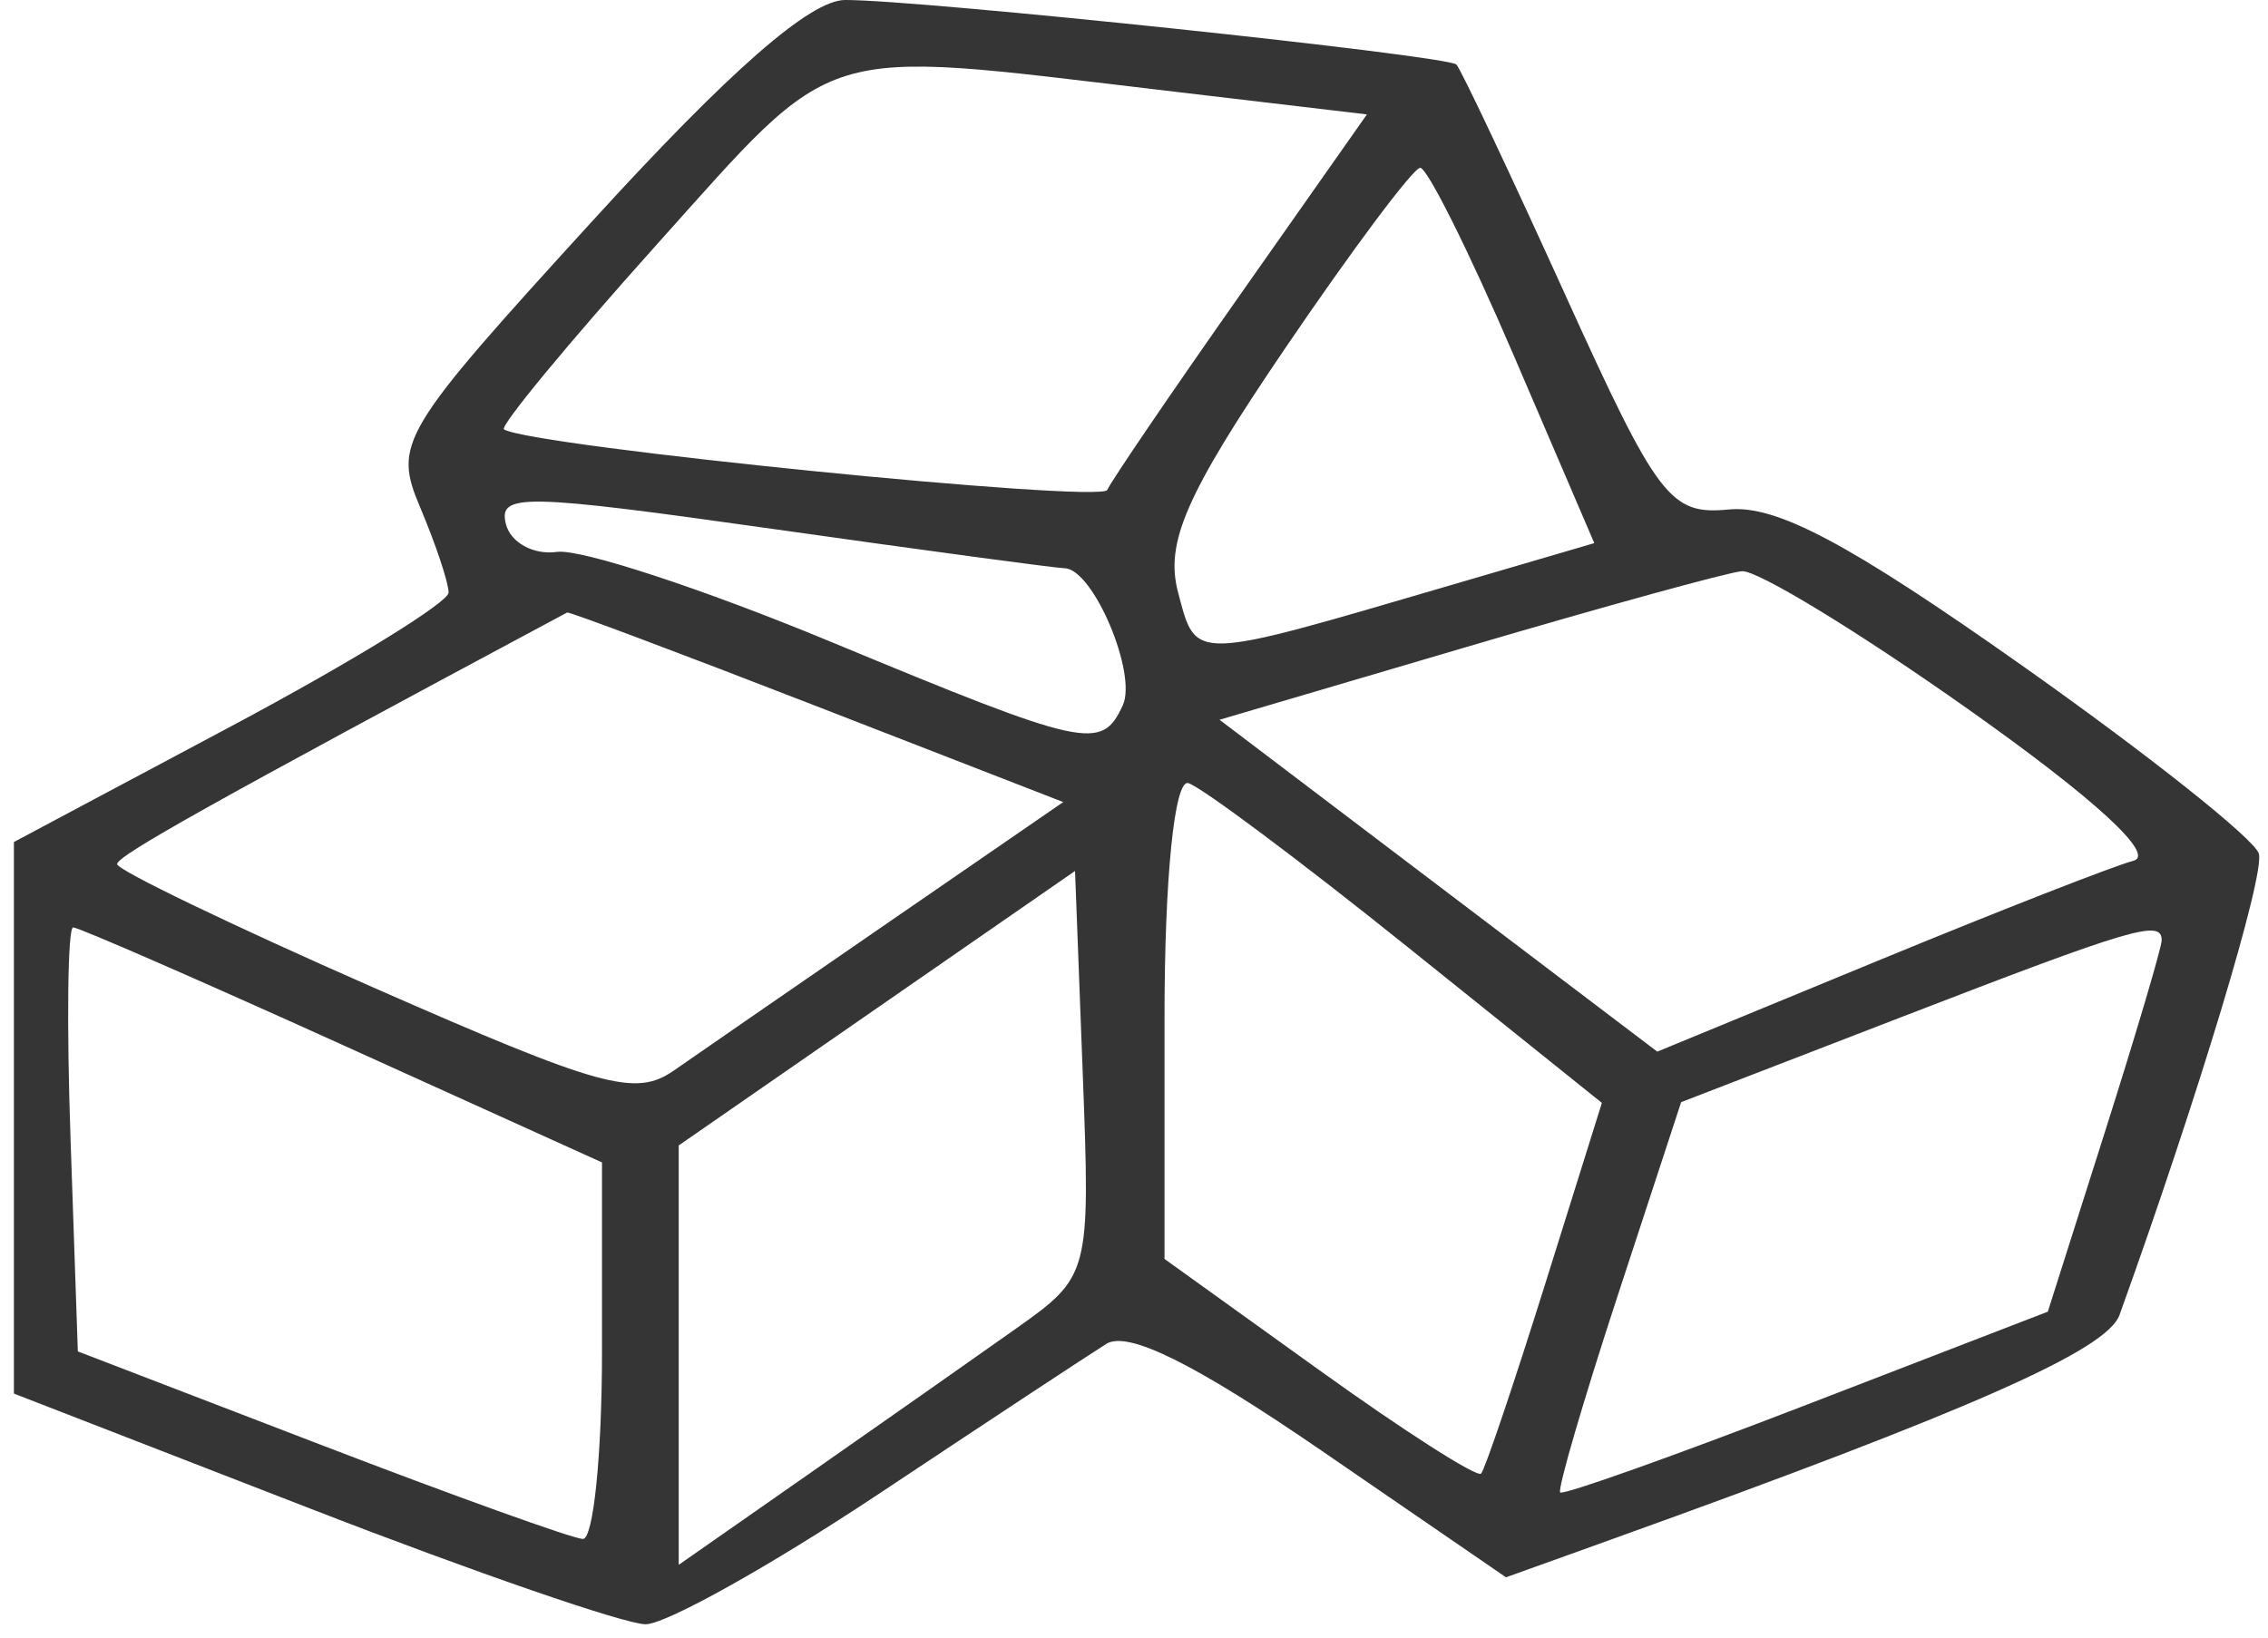 <svg width="90" height="65" viewBox="0 0 90 65" fill="none" xmlns="http://www.w3.org/2000/svg">
<path fill-rule="evenodd" clip-rule="evenodd" d="M23.527 8.752C15.861 17.153 15.597 17.591 16.678 20.151C17.296 21.614 17.801 23.131 17.801 23.52C17.801 23.91 13.92 26.297 9.177 28.825L0.552 33.421V44.367V55.314L12.347 59.893C18.835 62.411 24.806 64.471 25.618 64.471C26.428 64.471 30.595 62.141 34.876 59.294C39.157 56.446 43.219 53.768 43.901 53.342C44.759 52.807 47.409 54.123 52.453 57.587L59.762 62.607L63.894 61.122C78.219 55.971 83.605 53.593 84.108 52.194C87.223 43.539 89.883 34.73 89.637 33.883C89.47 33.307 85.235 29.942 80.226 26.406C73.368 21.566 70.498 20.038 68.605 20.222C66.277 20.448 65.792 19.811 62.097 11.666C59.9 6.825 57.964 2.728 57.794 2.562C57.42 2.198 36.418 -0.02 33.528 0C32.148 0.009 28.949 2.808 23.527 8.752ZM45.914 3.557L54.243 4.541L49.235 11.666C46.482 15.584 44.098 19.085 43.94 19.446C43.704 19.986 21.091 17.718 20.001 17.044C19.815 16.93 22.555 13.615 26.089 9.676C33.294 1.645 32.311 1.949 45.914 3.557ZM60.066 14.101L63.266 21.558L57.529 23.239C47.209 26.264 47.478 26.257 46.75 23.517C46.224 21.541 47.06 19.629 50.971 13.865C53.655 9.912 56.078 6.67 56.357 6.661C56.636 6.652 58.305 10 60.066 14.101ZM42.243 22.555C43.374 22.569 45.141 26.735 44.553 28C43.711 29.814 43.114 29.683 32.954 25.468C27.916 23.378 23.034 21.775 22.103 21.906C21.173 22.037 20.259 21.537 20.074 20.796C19.768 19.574 20.757 19.593 30.691 20.998C36.716 21.851 41.914 22.55 42.243 22.555ZM78.144 28.179C83.126 31.705 85.553 33.933 84.662 34.165C83.883 34.369 79.312 36.157 74.505 38.139L65.765 41.742L57.08 35.156L48.394 28.569L58.21 25.676C63.609 24.084 68.516 22.732 69.116 22.672C69.717 22.612 73.779 25.089 78.144 28.179ZM32.418 28.037L42.192 31.836L35.323 36.566C31.545 39.168 27.684 41.834 26.741 42.491C25.222 43.548 23.864 43.174 14.824 39.2C9.213 36.734 4.633 34.527 4.646 34.297C4.667 33.954 8.393 31.87 22.505 24.312C22.582 24.272 27.042 25.948 32.418 28.037ZM55.834 37.57L63.567 43.776L61.311 50.981C60.07 54.943 58.928 58.322 58.774 58.49C58.619 58.658 55.729 56.81 52.351 54.383L46.211 49.971V40.388C46.211 34.832 46.608 30.921 47.155 31.084C47.675 31.237 51.58 34.156 55.834 37.57ZM40.315 52.737C38.688 53.889 35.012 56.47 32.145 58.472L26.933 62.112V53.788V45.465L34.796 40.018L42.66 34.571L42.966 42.606C43.269 50.575 43.247 50.659 40.315 52.737ZM13.592 41.475L23.889 46.139V53.629C23.889 57.748 23.547 61.103 23.128 61.085C22.709 61.066 18.029 59.383 12.728 57.346L3.089 53.641L2.8 45.227C2.64 40.598 2.687 36.811 2.903 36.811C3.12 36.811 7.93 38.91 13.592 41.475ZM85.781 37.322C85.781 37.602 84.765 41.034 83.523 44.947L81.263 52.063L71.691 55.758C66.427 57.79 62.027 59.357 61.913 59.238C61.799 59.119 62.831 55.586 64.208 51.385L66.712 43.747L75.485 40.358C84.658 36.814 85.781 36.483 85.781 37.322Z" fill="#353535"/>
</svg>
